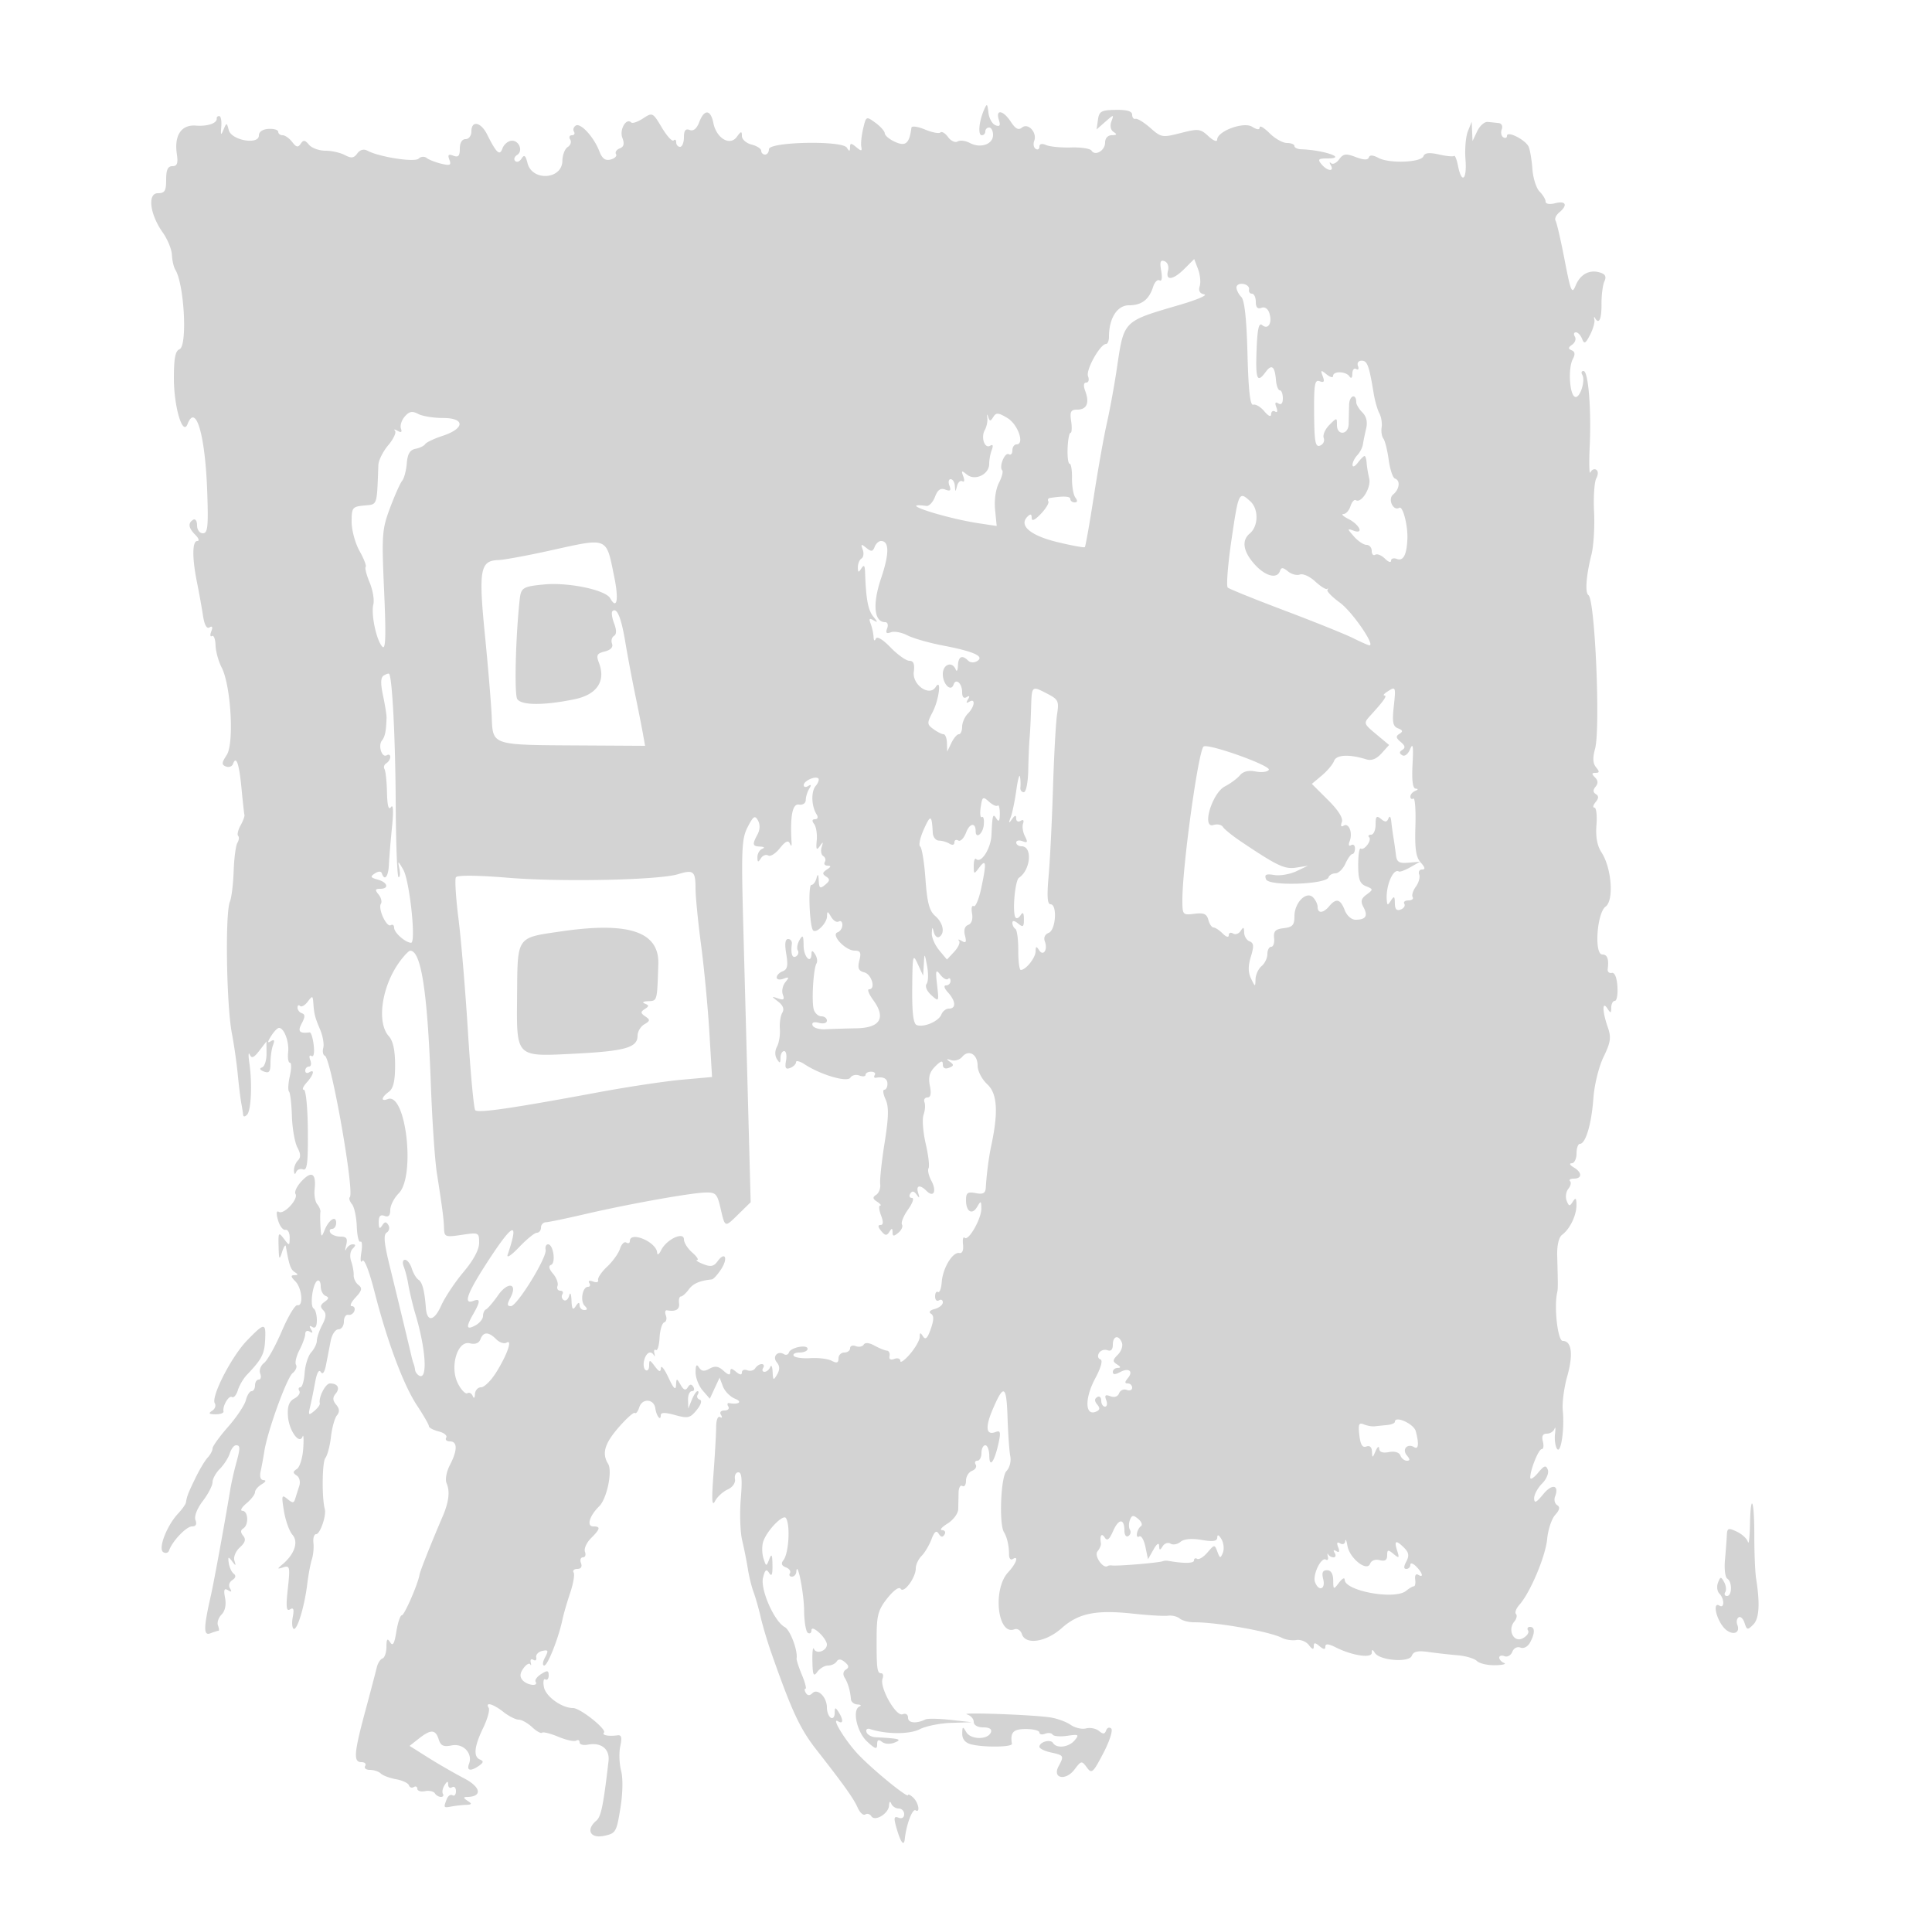 <svg xmlns="http://www.w3.org/2000/svg" width="500" height="494"><path d="M254.632 28.5c-1.288 2.969-1.584 6.5-.544 6.5.502 0 .912-.45.912-1s.45-1 1-1 1 .87 1 1.933c0 2.411-3.25 3.539-5.983 2.076-1.132-.606-2.567-.787-3.189-.402-.622.384-1.733-.125-2.469-1.131-.736-1.007-1.625-1.543-1.976-1.193-.35.351-2.155.004-4.01-.772-1.862-.777-3.429-.984-3.498-.46-.547 4.152-1.497 4.936-4.368 3.605-1.37-.636-2.509-1.606-2.531-2.156-.021-.55-1.115-1.782-2.43-2.739-2.371-1.723-2.399-1.71-3.158 1.5-.421 1.782-.64 3.89-.488 4.685.232 1.21.018 1.231-1.311.128-1.321-1.096-1.592-1.087-1.604.054-.013 1.099-.179 1.114-.836.079-1.21-1.908-20.149-1.519-20.149.413 0 .759-.45 1.38-1 1.38s-1-.441-1-.981c0-.539-1.125-1.263-2.5-1.608-1.375-.345-2.5-1.34-2.5-2.211 0-1.329-.212-1.292-1.323.228-1.785 2.44-5.269.363-6.064-3.614-.705-3.523-2.356-3.619-3.652-.212-.648 1.704-1.501 2.405-2.475 2.031-1.067-.41-1.486.125-1.486 1.898 0 1.358-.45 2.469-1 2.469s-1-.525-1-1.167c0-.641-.301-.865-.67-.497-.368.369-1.741-1.127-3.05-3.323-2.342-3.927-2.422-3.966-4.862-2.367-1.364.894-2.739 1.366-3.056 1.05-1.289-1.289-3.106 1.847-2.299 3.969.594 1.563.404 2.325-.683 2.743-.829.318-1.258.98-.955 1.471.304.492-.316 1.121-1.377 1.398-1.406.368-2.203-.21-2.941-2.136-1.41-3.677-4.843-7.422-6.095-6.648-.575.355-.786 1.064-.469 1.576.316.512.072.931-.543.931s-.809.5-.431 1.112c.378.611.086 1.483-.648 1.937-.735.454-1.355 2.069-1.379 3.589-.074 4.853-7.828 5.343-9.026.57-.503-2.004-.856-2.277-1.53-1.185-.483.781-1.226 1.07-1.653.644-.426-.427-.21-1.125.48-1.551 1.696-1.048.454-3.978-1.561-3.682-.886.129-1.888 1.029-2.228 1.998-.697 1.987-1.529 1.218-3.984-3.682-1.604-3.201-4.04-3.653-4.04-.75 0 1.111-.667 2-1.5 2-.928 0-1.5.941-1.5 2.469 0 1.897-.387 2.32-1.674 1.826-1.271-.488-1.518-.237-1.026 1.044.541 1.409.2 1.579-2.077 1.035-1.497-.357-3.206-1.027-3.797-1.488-.595-.465-1.521-.391-2.076.164-1.018 1.018-10.263-.422-13.308-2.072-.91-.493-1.88-.214-2.579.742-.89 1.217-1.555 1.301-3.226.407-1.158-.62-3.43-1.127-5.049-1.127-1.619 0-3.521-.696-4.227-1.547-1.028-1.239-1.455-1.289-2.142-.25-.675 1.022-1.142.926-2.198-.453-.738-.962-1.854-1.75-2.481-1.75-.627 0-1.14-.402-1.14-.894s-1.125-.83-2.499-.75c-1.528.088-2.5.746-2.5 1.693-.001 2.527-7.102 1.279-7.795-1.37-.527-2.016-.564-2.019-1.358-.125-.671 1.602-.774 1.468-.582-.758.129-1.487-.103-2.725-.516-2.75-.413-.025-.712.241-.665.592.167 1.243-2.34 2.109-5.404 1.868-3.747-.294-5.627 2.503-4.919 7.323.358 2.443.095 3.171-1.149 3.171-1.177 0-1.613.946-1.613 3.5 0 2.905-.362 3.5-2.131 3.5-2.77 0-2.097 5.467 1.253 10.172 1.235 1.734 2.3 4.331 2.368 5.772.067 1.441.46 3.166.873 3.834 2.339 3.785 3.184 19.798 1.087 20.603-1.073.412-1.45 2.353-1.45 7.473 0 7.43 2.28 15.11 3.532 11.896 2.154-5.528 4.586 2.821 5.097 17.5.315 9.06.138 10.75-1.127 10.75-.85 0-1.502-.894-1.502-2.059 0-1.132-.45-1.781-1-1.441-1.421.878-1.241 2.116.571 3.929.865.864 1.09 1.571.5 1.571-1.335 0-1.373 4.354-.094 10.674.537 2.654 1.235 6.526 1.55 8.604.37 2.435.972 3.532 1.693 3.086.737-.455.894-.105.461 1.024-.362.944-.281 1.483.179 1.198.461-.284.874.779.92 2.364.045 1.585.758 4.189 1.584 5.787 2.406 4.653 3.272 19.643 1.309 22.64-1.338 2.041-1.37 2.525-.2 2.974.769.295 1.59-.001 1.825-.657.821-2.289 1.593-.096 2.195 6.231.333 3.505.679 6.643.769 6.974.09.33-.367 1.554-1.014 2.72-.648 1.165-.923 2.372-.613 2.683.311.311.223 1.118-.195 1.794-.417.676-.853 3.969-.967 7.317-.114 3.348-.552 6.904-.973 7.903-1.266 3.006-.9 26.816.526 34.184.532 2.75 1.209 7.475 1.504 10.5.296 3.025.71 6.4.921 7.5.21 1.1.42 2.428.466 2.95.052.6.431.6 1.027 0 1.06-1.067 1.364-8.144.578-13.45-.285-1.925-.235-2.87.113-2.101.484 1.074 1.06.842 2.476-1l1.845-2.399.022 3.167c.012 1.741-.518 3.346-1.177 3.566-.751.25-.563.644.5 1.052 1.357.521 1.699.071 1.699-2.235 0-1.587.301-3.672.67-4.632.475-1.238.308-1.522-.574-.977-.933.576-.915.242.071-1.336.723-1.158 1.64-2.105 2.038-2.105 1.323 0 2.665 3.579 2.365 6.309-.162 1.48.046 2.691.462 2.691.417 0 .407 1.552-.021 3.45-.428 1.897-.524 3.704-.214 4.014.311.31.648 3.175.75 6.366.102 3.192.738 6.834 1.412 8.094.887 1.657.924 2.593.134 3.383-.601.601-1.057 1.79-1.014 2.643.048.943.269 1.083.565.356.267-.656 1.076-.967 1.799-.689 1.037.398 1.296-1.719 1.228-10.057-.048-5.922-.502-10.56-1.034-10.56-.521 0-.202-.823.708-1.829 1.826-2.017 2.224-3.641.655-2.671-.55.34-1 .141-1-.441s.436-1.059.969-1.059c.532 0 .681-.749.33-1.664-.366-.952-.228-1.41.322-1.07.569.351.799-.791.565-2.801-.218-1.867-.687-3.357-1.041-3.311-2.683.346-3.177-.225-2.037-2.356.878-1.641.887-2.3.035-2.584-.628-.209-1.143-.868-1.143-1.464s.293-.79.651-.432c.358.358 1.244-.13 1.968-1.084 1.231-1.62 1.327-1.602 1.465.266.219 2.982.408 3.723 1.78 6.97.69 1.634 1.05 3.75.801 4.702-.249.953-.066 1.866.406 2.03 1.601.555 7.734 35.326 6.457 36.604-.281.28-.026 1.094.566 1.807.591.713 1.15 3.296 1.241 5.74.091 2.445.515 4.231.943 3.97.427-.262.532 1.022.232 2.851-.3 1.829-.186 2.783.255 2.119.484-.73 1.733 2.429 3.162 8 3.343 13.034 7.495 24.119 11.033 29.46 1.672 2.525 3.04 4.914 3.04 5.31 0 .396 1.143 1.007 2.541 1.358 1.397.351 2.271 1.074 1.941 1.608-.33.534.102.971.959.971 1.99 0 1.985 2.275-.013 6.14-.89 1.72-1.257 3.761-.847 4.7.921 2.105.588 4.85-1.051 8.66-2.901 6.742-5.78 13.991-5.945 14.964-.425 2.504-3.926 10.536-4.593 10.536-.405 0-1.041 1.904-1.413 4.23-.505 3.161-.913 3.856-1.612 2.75-.719-1.136-.94-.86-.952 1.187-.008 1.466-.469 2.818-1.025 3.003-.555.185-1.222 1.235-1.48 2.333-.259 1.098-1.605 6.209-2.99 11.358C91.588 453.753 91.423 456 93.559 456c.857 0 1.281.45.941 1-.34.55.219 1 1.241 1s2.287.423 2.809.94c.523.517 2.297 1.182 3.943 1.478 1.646.296 3.146 1 3.335 1.566.189.566.754.774 1.257.463.503-.311.915-.114.915.437 0 .55.891.83 1.979.62 1.088-.21 2.24.041 2.559.557.319.517 1.03.939 1.58.939s.778-.359.507-.798c-.271-.439-.08-1.451.426-2.25.686-1.085.922-1.121.934-.143.008.72.465 1.031 1.015.691.55-.34 1 .11 1 1s-.403 1.369-.895 1.065c-.493-.305-1.168.156-1.5 1.023-.849 2.212-.812 2.275 1.145 1.9.963-.184 2.65-.376 3.75-.427 1.664-.076 1.748-.254.5-1.061-1.065-.688-1.125-.974-.208-.985 4.11-.048 3.752-2.514-.701-4.838-2.525-1.317-6.729-3.744-9.342-5.391l-4.752-2.996 2.409-1.895c3.103-2.44 4.302-2.391 5.127.21.527 1.661 1.238 1.991 3.368 1.565 3.017-.604 5.518 2.074 4.476 4.79-.683 1.78.463 1.976 2.623.449 1.129-.799 1.191-1.187.25-1.568-1.798-.73-1.545-3.356.789-8.186 1.121-2.321 1.77-4.655 1.441-5.187-1.02-1.65 1.125-1.067 3.793 1.032 1.398 1.1 3.174 2 3.946 2 .772 0 2.341.873 3.486 1.94s2.306 1.715 2.58 1.441c.275-.274 2.17.2 4.213 1.054 2.043.853 4.117 1.303 4.608.999.492-.303.894-.101.894.45 0 .55.957.817 2.127.591 3.459-.666 5.718 1.129 5.357 4.258-1.307 11.324-1.93 14.393-3.123 15.383-2.789 2.314-1.657 4.692 1.889 3.967 3.114-.636 3.294-.935 4.3-7.123.632-3.886.706-7.781.185-9.775-.476-1.824-.569-4.666-.206-6.316.485-2.209.304-2.951-.685-2.816-2.363.323-4.198-.033-3.543-.688.822-.821-6.136-6.365-7.988-6.365-2.929 0-7.077-2.987-7.545-5.431-.263-1.38-.094-2.271.376-1.98.471.291.856-.176.856-1.038 0-1.3-.331-1.361-1.935-.359-1.065.664-1.713 1.568-1.441 2.008.812 1.315-2.293.904-3.419-.453-.731-.88-.649-1.788.277-3.053.724-.99 1.513-1.439 1.753-.997.241.442.291.217.113-.499-.179-.716.131-1.02.688-.676.558.345.89.057.739-.638-.151-.696.55-1.445 1.558-1.664 1.575-.343 1.676-.105.715 1.691-.615 1.149-.706 2.089-.202 2.089.904 0 3.719-7.126 4.741-12 .288-1.375 1.18-4.446 1.982-6.824s1.2-4.741.885-5.25c-.315-.509.115-.926.956-.926.947 0 1.308-.57.952-1.5-.317-.825-.092-1.5.5-1.5.591 0 .83-.64.529-1.423-.3-.782.389-2.357 1.532-3.5 2.461-2.461 2.583-3.077.608-3.077-1.795 0-.986-2.744 1.533-5.199 1.986-1.936 3.492-9.092 2.315-10.997-1.653-2.674-.932-5.198 2.674-9.365 2.055-2.374 3.967-4.085 4.25-3.803.283.283.797-.377 1.143-1.467.76-2.393 3.784-2.207 4.146.256.296 2.016 1.408 3.455 1.408 1.822 0-.77 1.078-.788 3.707-.062 3.327.918 3.899.785 5.588-1.301 1.16-1.433 1.462-2.465.788-2.69-.603-.201-.841-.776-.53-1.279.311-.503.299-.915-.026-.915s-.998 1.013-1.496 2.25l-.904 2.25-.064-2.25c-.034-1.238.414-2.25.996-2.25.582 0 .751-.498.375-1.107-.488-.789-.902-.754-1.442.12-.554.896-1.051.723-1.845-.643-1.044-1.798-1.09-1.793-1.191.13-.072 1.387-.672.774-1.956-2-1.018-2.2-1.899-3.325-1.958-2.5-.082 1.163-.435 1.064-1.574-.441-1.325-1.753-1.468-1.771-1.468-.191 0 .962-.408 1.498-.906 1.19-.498-.308-.671-1.46-.383-2.559.527-2.019 1.77-2.629 2.542-1.249.23.412.273.164.095-.552-.179-.716.007-1.099.413-.851.407.248.827-1.183.934-3.18.107-1.997.645-3.78 1.194-3.963.549-.183.744-.998.432-1.81-.311-.811-.174-1.404.306-1.316 2.247.41 3.329-.226 3.111-1.828-.131-.962.08-1.75.469-1.75.389 0 1.301-.813 2.027-1.806 1.134-1.55 2.81-2.282 5.993-2.617.4-.043 1.473-1.216 2.385-2.608 1.874-2.859 1.057-4.766-.896-2.095-1.003 1.371-1.777 1.524-3.74.741-1.362-.544-2.07-1.017-1.573-1.052.497-.034-.066-.903-1.25-1.93s-2.153-2.56-2.153-3.406c0-2.134-4.539.003-5.889 2.773-.537 1.1-1.006 1.405-1.043.679-.143-2.785-7.068-5.714-7.068-2.99 0 .511-.418.671-.928.355-.51-.315-1.238.404-1.617 1.598-.379 1.193-1.874 3.279-3.322 4.635-1.448 1.355-2.502 2.915-2.342 3.466.16.551-.426.727-1.302.391-.922-.354-1.336-.195-.982.377.336.544.187.989-.331.989-1.441 0-2.086 3.69-.86 4.916.779.779.746 1.084-.116 1.084-.66 0-1.207-.562-1.215-1.25-.011-.833-.339-.75-.985.25-.751 1.162-.999.825-1.101-1.5-.075-1.729-.326-2.253-.591-1.238-.253.969-.883 1.501-1.4 1.181-.517-.32-.682-1-.365-1.512.316-.512.061-.931-.567-.931-.629 0-.939-.563-.69-1.25s-.276-2.103-1.166-3.146c-1.05-1.229-1.231-2.033-.515-2.285 1.296-.456.597-5.319-.765-5.319-.51 0-.795.64-.634 1.422.401 1.942-7.39 14.573-8.991 14.576-.997.001-1.033-.47-.158-2.105 2.034-3.8-.567-4.394-3.148-.72-1.285 1.83-2.691 3.477-3.123 3.66-.432.184-.786.955-.786 1.715 0 .76-.9 1.863-2 2.452-2.341 1.253-2.475.454-.5-3 1.85-3.235 1.85-4.071 0-3.362-2.674 1.026-1.623-1.94 3.475-9.812 6.832-10.548 8.469-11.205 5.41-2.169-.356 1.05.91.23 2.944-1.907 1.963-2.062 4.042-3.75 4.62-3.75.578 0 1.051-.6 1.051-1.333 0-.734.563-1.351 1.25-1.372.688-.021 5.3-.979 10.25-2.13 11.11-2.582 26.984-5.432 30.999-5.566 2.702-.089 3.091.296 3.934 3.901 1.237 5.292 1.064 5.229 4.677 1.697l3.158-3.088-.648-24.304c-.356-13.368-.922-34.457-1.258-46.865-.546-20.221-.429-22.909 1.129-25.922 1.473-2.85 1.879-3.109 2.666-1.703.586 1.048.544 2.375-.115 3.606-1.418 2.65-1.324 3.066.708 3.158 1.045.047 1.247.282.5.583-.687.278-1.243 1.255-1.235 2.171.013 1.337.189 1.394.889.289.48-.758 1.337-1.091 1.904-.741.568.351 1.927-.5 3.022-1.892 1.372-1.745 2.164-2.135 2.551-1.259.387.878.533.807.471-.23-.406-6.816.226-10.075 1.898-9.794 1.012.17 1.761-.339 1.776-1.206.015-.825.422-2.132.905-2.905.602-.962.515-1.179-.276-.69-.635.392-1.155.285-1.155-.239 0-1.091 3.034-2.465 3.786-1.714.274.275-.036 1.144-.69 1.932-1.237 1.49-1.116 5.205.238 7.366.462.737.299 1.25-.397 1.25-.784 0-.863.421-.235 1.25.522.688.82 2.596.664 4.242-.221 2.33-.05 2.662.77 1.5.886-1.256.965-1.22.502.226-.303.945-.113 1.988.422 2.319.535.331.714 1.02.397 1.532-.316.512.014.938.734.946.953.011.901.283-.191 1-1.201.789-1.241 1.152-.203 1.823s.988 1.096-.25 2.123c-1.32 1.095-1.564.935-1.663-1.089-.083-1.694-.247-1.872-.573-.622-.252.963-.852 1.75-1.334 1.75-.896 0-.473 10.837.459 11.77.852.852 3.562-1.894 3.594-3.642.027-1.416.165-1.397 1.062.143.567.974 1.453 1.51 1.969 1.191.517-.319.939.084.939.896 0 .811-.562 1.672-1.25 1.913-1.799.629 2.037 4.729 4.424 4.729 1.501 0 1.739.499 1.221 2.561-.502 2-.222 2.671 1.273 3.062 1.935.507 3.032 4.377 1.24 4.377-.532 0-.061 1.238 1.047 2.75 3.403 4.646 1.885 7.229-4.322 7.351-2.823.055-6.445.168-8.048.25-1.603.082-3.091-.378-3.307-1.022-.25-.746.356-.976 1.665-.634 1.169.306 2.057.056 2.057-.578 0-.615-.645-1.117-1.433-1.117s-1.672-.788-1.965-1.75c-.62-2.035-.111-10.617.708-11.942.307-.497.145-1.557-.361-2.356-.63-.996-.923-1.06-.934-.202-.035 2.9-2.018.962-2.045-2-.026-2.701-.204-2.953-1.055-1.492-.563.967-.767 2.173-.453 2.681.314.507.113 1.205-.446 1.551-.986.61-1.422-.685-1.091-3.24.09-.688-.347-1.25-.969-1.25-.76 0-.917 1.271-.478 3.868.507 3.005.304 4.002-.912 4.468-.861.331-1.566 1.051-1.566 1.601s.787.705 1.75.344c1.481-.555 1.555-.416.483.905-.697.858-.985 2.298-.639 3.199.485 1.264.205 1.491-1.233.992-1.77-.614-1.768-.573.042.837 1.255.978 1.614 1.95 1.054 2.856-.467.755-.752 2.637-.635 4.183.118 1.546-.212 3.608-.734 4.582-.578 1.08-.591 2.338-.034 3.219.757 1.195.918 1.142.931-.304.008-.962.435-1.75.949-1.75.513 0 .732 1.113.485 2.474-.345 1.9-.097 2.34 1.066 1.893.833-.319 1.515-.993 1.515-1.497 0-.504 1.02-.248 2.266.569 4.168 2.73 11.017 4.722 11.812 3.434.396-.64 1.441-.888 2.321-.55.881.338 1.601.253 1.601-.188s.655-.802 1.456-.802c.801 0 1.217.386.926.858-.292.472-.16.794.294.715 1.976-.343 2.991.198 2.991 1.594 0 .825-.366 1.5-.812 1.5-.447 0-.299 1.125.327 2.501.87 1.908.81 4.572-.252 11.25-.766 4.812-1.279 9.617-1.141 10.678.138 1.06-.321 2.298-1.019 2.75-.999.646-.95 1.031.23 1.806.825.541 1.174.991.775 1-.399.008-.298 1.14.225 2.515.656 1.726.61 2.5-.147 2.5-.717 0-.652.537.186 1.547 1.026 1.236 1.45 1.287 2.107.25.662-1.042.826-1.027.839.075.012 1.102.308 1.129 1.504.137.819-.68 1.24-1.638.937-2.129-.304-.492.407-2.241 1.579-3.887s1.624-2.993 1.004-2.993c-.62 0-.819-.498-.443-1.107.478-.774.976-.698 1.653.25.739 1.034.836.94.407-.393-.648-2.012.429-2.295 2.157-.567 1.841 1.841 2.699.086 1.267-2.589-.707-1.322-1.043-2.796-.747-3.275.296-.479-.034-3.335-.734-6.345-.699-3.011-.951-6.374-.559-7.474.392-1.1.502-2.562.245-3.25-.258-.687.085-1.25.763-1.25.837 0 1.039-.967.628-3.021-.448-2.238-.092-3.533 1.375-5 1.509-1.509 1.979-1.63 1.979-.51 0 .929.582 1.245 1.584.86 1.288-.494 1.334-.786.25-1.562-1.014-.727-.932-.828.343-.421.922.294 2.193-.086 2.823-.846 1.664-2.005 4-.696 4 2.242 0 1.415 1.105 3.553 2.509 4.854 2.591 2.401 2.894 7.134 1.018 15.904-.635 2.968-1.192 7.252-1.413 10.867-.088 1.433-.694 1.755-2.614 1.388-2.081-.398-2.5-.092-2.5 1.825 0 3.006 1.601 3.937 2.908 1.691.931-1.599 1.034-1.555 1.062.455.036 2.642-3.345 8.565-4.328 7.582-.377-.376-.563.413-.414 1.754.168 1.504-.199 2.345-.959 2.194-1.723-.341-4.286 3.896-4.549 7.517-.121 1.668-.558 2.824-.97 2.571-.412-.254-.75.266-.75 1.156 0 .89.45 1.34 1 1 .55-.34 1-.099 1 .535s-.938 1.398-2.085 1.697c-1.251.328-1.646.816-.988 1.223.793.49.78 1.588-.046 3.958-.834 2.392-1.375 2.915-1.997 1.933-.691-1.089-.857-1.06-.87.154-.009.825-1.141 2.807-2.515 4.406-1.375 1.598-2.499 2.399-2.499 1.781 0-.618-.693-.858-1.541-.533-.965.371-1.432.096-1.25-.736.16-.73-.159-1.363-.709-1.408-.55-.044-1.985-.629-3.189-1.298-1.346-.749-2.418-.848-2.782-.258-.326.527-1.254.705-2.061.395-.807-.309-1.468-.065-1.468.544s-.675 1.107-1.5 1.107-1.5.691-1.5 1.535c0 1.148-.441 1.302-1.75.61-.963-.509-3.453-.818-5.535-.687-2.082.131-4.021-.144-4.309-.61-.288-.466.403-.848 1.535-.848s2.059-.424 2.059-.943c0-1.234-4.392-.381-4.832.939-.186.559-.75.762-1.253.451-1.653-1.021-3.118.603-1.885 2.09.799.962.822 1.884.079 3.161-.937 1.612-1.06 1.538-1.158-.698-.06-1.375-.336-1.937-.613-1.25-.278.687-.944 1.25-1.48 1.25-.537 0-.698-.45-.358-1 .34-.55.168-1-.382-1s-1.297.481-1.66 1.068c-.363.588-1.29.827-2.059.532-.77-.296-1.399-.046-1.399.554 0 .72-.511.667-1.5-.154-1.2-.996-1.5-.99-1.5.033 0 .919-.49.833-1.751-.307-1.321-1.196-2.208-1.328-3.619-.539-1.391.778-2.089.696-2.734-.321-.617-.974-.87-.62-.881 1.231-.008 1.428.817 3.556 1.834 4.729l1.849 2.132 1.266-2.729 1.265-2.729.862 2.274c.474 1.25 1.885 2.684 3.135 3.186 2.03.815.991 1.575-1.55 1.134-.454-.079-.54.318-.191.881.348.564-.095 1.025-.985 1.025-.968 0-1.332.464-.905 1.155.396.64.279.885-.263.55-.558-.345-.985.77-.994 2.595-.009 1.76-.321 7.25-.694 12.2-.504 6.679-.401 8.474.397 6.962.591-1.121 2.062-2.475 3.267-3.009 1.28-.567 2.07-1.695 1.898-2.712-.161-.958.241-1.741.895-1.741.859 0 1.03 1.902.615 6.848-.316 3.766-.157 8.603.354 10.75.51 2.146 1.174 5.477 1.474 7.402.301 1.925.966 4.625 1.478 6s1.343 4.3 1.848 6.5c.505 2.2 1.707 6.25 2.671 9 5.364 15.298 7.464 19.822 11.731 25.275 7.196 9.197 9.647 12.638 10.705 15.035.56 1.271 1.439 2.051 1.952 1.734.513-.317 1.216-.118 1.563.442.922 1.493 4.49-.663 4.587-2.771.048-1.043.277-1.225.583-.465.278.688 1.142 1.25 1.921 1.25.779 0 1.417.661 1.417 1.469 0 .875-.589 1.242-1.456.909-1.199-.46-1.293.012-.531 2.668 1.075 3.748 1.923 4.886 2.139 2.871.407-3.785 1.973-7.958 2.795-7.45 1.283.793.76-2.017-.614-3.3-.733-.685-1.333-.973-1.333-.639 0 .9-8.995-6.435-12.84-10.47-3.402-3.571-7.211-9.825-5.243-8.609 1.338.826 1.381-.441.083-2.449-.822-1.272-.972-1.225-.985.309-.008.995-.465 1.531-1.015 1.191-.55-.34-1-1.524-1-2.63 0-2.699-2.396-5.074-3.751-3.719-.698.698-1.237.677-1.695-.064-.37-.598-.414-1.087-.1-1.087.315 0-.098-1.606-.918-3.568-.82-1.962-1.441-3.875-1.38-4.25.341-2.09-1.655-7.379-3.07-8.136-2.726-1.459-6.372-9.77-5.613-12.795.522-2.081.86-2.337 1.58-1.199.653 1.031.901.44.861-2.052-.043-2.751-.222-3.072-.836-1.5-.757 1.936-.805 1.928-1.497-.25-.394-1.238-.426-3.165-.071-4.282.901-2.837 5.186-7.269 5.904-6.107 1.157 1.871.714 9.131-.663 10.877-.677.859-.485 1.427.631 1.855.883.339 1.358 1.019 1.053 1.512-.304.492-.076.895.506.895s1.098-.562 1.145-1.25c.226-3.282 1.974 5.392 2.013 9.985.024 2.879.462 5.494.972 5.809.511.316.929.028.929-.64 0-.753.759-.527 2 .596 1.1.995 2 2.367 2 3.048 0 1.69-2.753 2.629-3.358 1.146-.268-.657-.446.777-.395 3.185.076 3.645.291 4.106 1.282 2.75.655-.896 1.903-1.629 2.772-1.629.87 0 1.873-.472 2.229-1.049.441-.712 1.115-.661 2.106.162 1.075.892 1.15 1.401.283 1.937-.714.442-.842 1.26-.325 2.088.863 1.384 1.436 3.354 1.631 5.612.06.688.821 1.286 1.692 1.329.87.043 1.108.277.527.519-1.961.816-.708 6.602 1.966 9.081 2.119 1.965 2.59 2.099 2.59.739 0-1.196.351-1.383 1.25-.664.712.569 2.111.652 3.25.193 2.101-.847 1.338-1.062-4.924-1.39-1.058-.055-2.108-.653-2.333-1.329-.226-.677.189-1.031.923-.789 4.182 1.381 10.243 1.401 12.868.043 1.577-.815 5.252-1.555 8.166-1.645l5.3-.163-5.5-.608c-3.025-.334-5.95-.386-6.5-.116-2.338 1.15-4.5.946-4.5-.425 0-.861-.591-1.235-1.437-.911-1.703.654-6.005-7.02-5.164-9.211.296-.772.13-1.403-.368-1.403-1.052 0-1.199-1.243-1.158-9.743.026-5.291.452-6.772 2.796-9.708 1.622-2.033 3.035-3.027 3.42-2.405.811 1.312 3.911-2.884 3.911-5.295 0-.938.673-2.379 1.496-3.202s1.974-2.753 2.558-4.288c.772-2.032 1.283-2.431 1.878-1.468.573.926 1.023.991 1.502.216.376-.609.095-1.119-.625-1.134-.72-.014-.085-.786 1.412-1.714 1.497-.928 2.742-2.603 2.767-3.723.026-1.12.066-3.058.09-4.308.024-1.249.466-2.01.983-1.691.516.32.939-.297.939-1.371s.704-2.222 1.563-2.552c.86-.33 1.284-1.053.941-1.607-.342-.554-.145-1.007.437-1.007s1.059-.9 1.059-2 .45-2 1-2 1.014 1.238 1.03 2.75c.038 3.363 1.381 1.431 2.434-3.499.562-2.629.413-3.141-.784-2.682-2.497.959-2.776-1.179-.766-5.868 2.865-6.684 3.563-6.294 3.837 2.144.137 4.21.457 8.716.712 10.013.256 1.302-.186 3.008-.987 3.809-1.47 1.469-1.97 13.688-.648 15.833.808 1.312 1.319 3.572 1.305 5.772-.007.974.411 1.51.928 1.191 1.712-1.058.973 1.123-1.153 3.406-4.079 4.377-2.758 16.439 1.615 14.76.761-.291 1.621.251 1.927 1.214.925 2.913 6.222 2.126 10.338-1.536 4.337-3.859 8.845-4.766 18.512-3.724 3.96.427 8.014.663 9.01.524.995-.139 2.345.19 3 .732.654.541 2.315.978 3.69.97 5.935-.033 19.579 2.387 22.777 4.04.948.49 2.623.74 3.723.555 1.1-.186 2.563.409 3.25 1.321.858 1.137 1.25 1.245 1.25.344 0-1.055.296-1.068 1.5-.069 1.073.89 1.5.918 1.5.097 0-.807.816-.738 2.75.235 4.169 2.096 9.247 2.859 9.265 1.393.012-.959.186-.957.799.009 1.258 1.979 8.854 2.574 9.554.749.432-1.125 1.553-1.378 4.357-.982 2.076.293 5.478.675 7.56.85 2.081.175 4.309.843 4.95 1.484s2.762 1.129 4.715 1.086c1.952-.043 2.988-.306 2.3-.583-.687-.278-1.25-.903-1.25-1.39 0-.487.617-.648 1.371-.359.754.289 1.658-.222 2.008-1.135.366-.952 1.268-1.42 2.114-1.095.854.328 1.904-.233 2.492-1.33 1.309-2.447 1.292-4.029-.044-4.029-.582 0-.795.427-.472.95.323.522-.295 1.422-1.374 1.999-2.332 1.248-4.029-2.119-2.186-4.339.59-.712.78-1.587.422-1.946-.359-.358.049-1.442.906-2.408 2.801-3.155 6.749-12.523 7.167-17.006.226-2.413 1.156-5.212 2.068-6.219 1.167-1.29 1.323-2.04.525-2.533-.623-.385-.876-1.37-.562-2.189 1.165-3.036-.743-3.457-3.025-.667-1.823 2.229-2.346 2.473-2.374 1.108-.02-.963.899-2.685 2.041-3.827 1.16-1.16 1.819-2.751 1.493-3.602-.479-1.247-.942-1.096-2.544.828-1.078 1.293-1.974 1.856-1.993 1.25-.058-1.939 2.134-7.399 2.971-7.399.445 0 .573-.9.286-2-.356-1.362-.031-2 1.02-2 .849 0 1.743-.562 1.988-1.25.244-.687.306-.104.138 1.297-.167 1.401.052 3.125.489 3.831.998 1.616 2.011-4.983 1.516-9.878-.195-1.925.323-5.892 1.149-8.815 1.608-5.683 1.167-9.185-1.157-9.185-1.287 0-2.294-8.687-1.448-12.5.227-1.023.228-1.72.017-9.47-.076-2.789.404-4.857 1.275-5.5 2.019-1.489 3.725-5.04 3.708-7.714-.012-1.819-.215-2-.947-.844-.796 1.259-1.027 1.221-1.596-.263-.366-.954-.169-2.333.437-3.064.607-.731.808-1.625.446-1.987-.362-.362.092-.658 1.008-.658 2.18 0 2.134-1.629-.083-2.92-.971-.566-1.194-1.033-.5-1.05.688-.016 1.25-1.155 1.25-2.53 0-1.375.395-2.5.879-2.5 1.476 0 3.009-5.17 3.478-11.73.252-3.528 1.397-8.195 2.638-10.76 1.842-3.804 2.018-5.034 1.099-7.67-1.438-4.126-1.494-7.007-.094-4.84.828 1.282.972 1.246.985-.25.008-.962.428-1.75.933-1.75.505 0 .805-1.687.665-3.75-.156-2.318-.716-3.649-1.465-3.484-.667.146-1.138-.304-1.047-1 .337-2.573-.105-3.766-1.397-3.766-2.146 0-1.408-10.743.852-12.395 2.2-1.609 1.556-10.025-1.076-14.041-1.109-1.692-1.536-4.015-1.295-7.045.198-2.485-.036-4.519-.52-4.519-.484 0-.353-.635.291-1.411.84-1.013.861-1.602.074-2.089-.754-.466-.777-1.064-.072-1.913.707-.853.66-1.599-.152-2.411-.901-.901-.867-1.176.146-1.176 1.035 0 1.064-.312.135-1.432-.831-1.001-.911-2.439-.265-4.777 1.428-5.173-.005-38.643-1.704-39.773-.932-.621-.605-5.038.779-10.518.556-2.2.859-7.15.673-11-.186-3.85.068-7.76.564-8.689.539-1.011.533-1.917-.016-2.257-.504-.311-1.171-.001-1.482.69-.311.691-.399-2.315-.197-6.681.449-9.696-.361-19.563-1.607-19.563-.506 0-.655.429-.33.954.92 1.49-.578 6.177-1.841 5.758-1.438-.478-1.866-7.404-.603-9.764.667-1.246.58-1.939-.286-2.291-.954-.388-.922-.728.136-1.469.758-.53 1.069-1.465.691-2.076-.378-.612-.259-1.112.265-1.112s1.245.762 1.602 1.694c.545 1.42.879 1.253 2.064-1.031.777-1.499 1.282-3.273 1.121-3.944-.161-.67-.104-.881.126-.469 1.038 1.856 1.75.403 1.716-3.501-.02-2.337.317-5.006.749-5.932.56-1.199.252-1.852-1.072-2.273-2.748-.872-5.154.391-6.367 3.342-.967 2.352-1.253 1.689-2.858-6.625-.981-5.082-2.033-9.644-2.338-10.137-.305-.494.115-1.453.934-2.133 2.281-1.893 1.773-3.1-1.011-2.402-1.463.368-2.5.198-2.5-.409 0-.571-.699-1.736-1.553-2.59-.854-.854-1.694-3.474-1.866-5.822-.172-2.347-.606-4.943-.964-5.768-.783-1.8-5.617-4.25-5.617-2.847 0 .531-.43.699-.956.374-.526-.325-.703-1.252-.393-2.059.314-.82-.036-1.535-.794-1.62-.746-.084-2.032-.215-2.857-.291-.825-.077-2.042 1.004-2.705 2.402L381.09 36.5l-.108-2.5-.109-2.5-.994 2.492c-.546 1.37-.823 4.632-.614 7.25.42 5.262-.966 6.505-1.922 1.723-.334-1.669-.795-2.846-1.025-2.616-.23.23-2 .061-3.934-.375-2.502-.564-3.654-.433-3.996.456-.623 1.625-8.84 1.934-11.638.436-1.447-.774-2.268-.812-2.501-.114-.234.703-1.322.669-3.378-.107-2.57-.97-3.226-.88-4.301.59-.697.954-1.633 1.403-2.079.999-.446-.403-.488-.171-.092.516 1.013 1.76-.896 1.561-2.399-.25-1.056-1.272-.822-1.5 1.544-1.5 5.311 0-.94-2.182-6.794-2.372-.962-.031-1.75-.41-1.75-.842s-.88-.786-1.955-.786c-1.075 0-3.1-1.145-4.5-2.545S326 32.383 326 32.963c0 .683-.687.625-1.95-.164-2.215-1.383-9.05 1.153-9.05 3.359 0 .655-1.012.248-2.25-.904-2.088-1.943-2.606-2.003-7.184-.83-4.745 1.215-5.046 1.165-7.874-1.33-1.616-1.427-3.334-2.482-3.816-2.344-.482.137-.876-.345-.876-1.071 0-.9-1.358-1.299-4.25-1.25-3.748.063-4.292.366-4.602 2.568l-.352 2.498 2.272-1.998c2.186-1.922 2.245-1.925 1.568-.077-.427 1.163-.198 2.241.58 2.735.944.599.821.818-.466.83-1.045.009-1.75.778-1.75 1.908 0 2.07-2.583 3.591-3.521 2.073-.322-.52-2.698-.883-5.282-.807-2.583.077-5.485-.201-6.447-.617-1.099-.474-1.75-.322-1.75.41 0 .641-.43.9-.956.575-.526-.325-.701-1.257-.388-2.072.82-2.137-1.584-4.76-3.162-3.45-.904.75-1.69.346-2.891-1.488-1.971-3.009-4.003-3.351-3.105-.523.478 1.505.263 1.852-.874 1.415-.829-.318-1.646-1.778-1.816-3.244-.282-2.437-.382-2.494-1.176-.665m45.886 41.604c.32 1.813.15 2.809-.418 2.458-.526-.325-1.273.407-1.66 1.627-1.061 3.343-2.974 4.811-6.271 4.811-3.043 0-5.169 3.352-5.169 8.149 0 1.018-.337 1.854-.75 1.858-1.532.014-5.289 6.727-4.669 8.343.348.908.146 1.65-.449 1.65-.702 0-.79.79-.251 2.25 1.122 3.036.372 4.75-2.078 4.75-1.687 0-1.956.507-1.59 3 .242 1.65.171 3-.159 3s-.672 1.8-.758 4c-.087 2.2.148 4 .523 4 .374 0 .65 1.688.613 3.75-.038 2.063.355 4.313.872 5 .615.816.552 1.25-.182 1.25-.617 0-1.122-.389-1.122-.863 0-.735-1.77-.823-5.309-.265-.445.071-.615.466-.379.878.237.412-.637 1.866-1.941 3.229-1.565 1.637-2.371 1.993-2.371 1.05 0-1.033-.302-1.127-1.093-.336-2.3 2.3.739 4.887 7.736 6.586 3.723.904 6.922 1.489 7.11 1.301.188-.188 1.24-6.133 2.338-13.211 1.097-7.078 2.611-15.569 3.363-18.869.752-3.3 1.898-9.557 2.548-13.905 1.919-12.835 1.424-12.332 16.451-16.748 4.374-1.286 7.167-2.489 6.208-2.674-1.165-.224-1.556-.929-1.177-2.122.312-.983.119-2.965-.428-4.404l-.995-2.617-2.485 2.485c-2.979 2.979-5.006 3.238-4.303.55.294-1.124-.081-2.161-.893-2.473-1.074-.412-1.274.172-.862 2.512M320 74.388c0 .667.563 1.774 1.25 2.461.838.837 1.365 5.699 1.599 14.75.245 9.465.688 13.389 1.48 13.125.622-.208 1.913.557 2.868 1.699 1.061 1.269 1.749 1.568 1.77.768.018-.72.478-1.034 1.022-.698.587.363.721-.086.33-1.105-.447-1.164-.283-1.484.511-.993.749.463 1.17-.019 1.17-1.336 0-1.132-.352-2.059-.782-2.059-.43 0-.881-1.201-1.003-2.669-.294-3.559-1.109-4.197-2.657-2.079-2.21 3.022-2.649 1.965-2.356-5.672.212-5.52.584-7.173 1.452-6.452 1.556 1.292 2.665-.548 1.859-3.086-.372-1.172-1.189-1.72-2.064-1.384-.983.377-1.449-.122-1.449-1.551 0-1.159-.45-2.107-1-2.107s-.887-.503-.75-1.117c.137-.615-.538-1.25-1.5-1.412-.962-.162-1.75.251-1.75.917m31.446 20.331c.292.762.086 1.11-.457.774-.544-.336-.996.203-1.004 1.198-.01 1.103-.302 1.38-.75.71-.9-1.346-4.235-1.434-4.235-.112 0 .526-.759.338-1.687-.417-1.488-1.21-1.605-1.152-.989.489.525 1.398.325 1.718-.801 1.286-1.266-.486-1.488.808-1.43 8.326.058 7.42.315 8.808 1.546 8.335.812-.311 1.235-1.193.941-1.96-.294-.766.355-2.283 1.443-3.371 1.969-1.969 1.977-1.969 1.977.023 0 2.799 2.965 2.555 3.029-.25l.117-4.993c.06-2.464 1.854-3.07 1.854-.627 0 .557.714 1.727 1.586 2.599 1.047 1.047 1.376 2.469.969 4.179-.34 1.426-.716 3.267-.836 4.092-.121.825-.781 2.095-1.469 2.821-.687.727-1.236 1.852-1.218 2.5.017.649.629.392 1.36-.571.731-.963 1.52-1.75 1.754-1.75.234 0 .475.787.535 1.75.061.963.36 2.783.666 4.045.565 2.333-2.008 6.533-3.453 5.639-.413-.255-1.038.443-1.389 1.551-.352 1.108-1.172 2.022-1.822 2.03-.651.008-.094.57 1.238 1.25 2.953 1.506 4.129 4.059 1.413 3.066-1.734-.634-1.731-.552.071 1.499 1.048 1.194 2.51 2.17 3.25 2.17.74 0 1.345.702 1.345 1.559s.414 1.303.919.991c.506-.313 1.631.143 2.5 1.012.87.87 1.581 1.113 1.581.541s.671-.783 1.492-.468c1.689.648 2.581-1.067 2.74-5.267.13-3.459-1.193-8.506-2.089-7.966-1.579.953-3.06-2.226-1.601-3.437 1.674-1.389 1.926-3.641.463-4.132-.547-.183-1.271-2.358-1.609-4.833-.338-2.475-.958-4.95-1.377-5.5-.419-.55-.623-1.869-.452-2.931.17-1.063-.096-2.688-.59-3.613-.495-.924-1.15-3.205-1.456-5.068-1.192-7.269-1.659-8.555-3.107-8.555-.867 0-1.276.585-.968 1.386m-246.69 13.063c-.822.945-1.27 2.343-.996 3.107.343.955.068 1.14-.88.59-.759-.44-1.055-.44-.658-.001.397.44-.39 2.122-1.75 3.738-1.36 1.615-2.509 3.915-2.553 5.111-.403 10.792-.178 10.15-3.669 10.486-3.059.295-3.25.544-3.25 4.22 0 2.148.922 5.548 2.049 7.554 1.127 2.007 1.84 3.857 1.585 4.112-.255.255.206 2.066 1.024 4.025.818 1.958 1.251 4.509.961 5.668-.648 2.595.822 9.449 2.354 10.98.839.838.95-2.876.435-14.433-.649-14.566-.552-15.939 1.524-21.488 1.22-3.259 2.634-6.428 3.143-7.042.509-.613 1.049-2.639 1.2-4.503.199-2.456.818-3.491 2.25-3.763 1.086-.206 2.214-.752 2.506-1.213.291-.461 2.31-1.421 4.486-2.134 5.818-1.906 5.895-4.629.13-4.629-2.457 0-5.351-.473-6.431-1.051-1.527-.817-2.298-.669-3.46.666m150.757.326c.124.884-.166 2.308-.645 3.164-1.083 1.935-.038 4.951 1.407 4.058.678-.419.821-.023.395 1.088-.369.96-.67 2.593-.67 3.629 0 2.709-3.659 4.473-5.751 2.772-1.403-1.14-1.532-1.075-.948.483.376 1 .27 1.551-.237 1.238-.502-.311-1.119.229-1.372 1.198-.435 1.665-.466 1.665-.576.012-.064-.963-.552-1.75-1.085-1.75-.532 0-.679.753-.326 1.674.49 1.277.238 1.518-1.063 1.019-1.23-.472-1.974.051-2.667 1.872-.528 1.389-1.526 2.452-2.218 2.362-8.258-1.077 4.607 3.151 13.768 4.524l4.417.663-.418-4.208c-.245-2.466.164-5.336.989-6.931.774-1.497 1.159-2.97.856-3.273-.899-.899.692-4.782 1.703-4.158.51.316.928-.128.928-.985s.48-1.559 1.066-1.559c2.179 0 .399-5.165-2.351-6.822-2.345-1.413-2.921-1.458-3.649-.283-.739 1.194-.93 1.194-1.321 0-.288-.878-.374-.799-.232.213m63.192 31.585c-.945 6.432-1.378 11.995-.962 12.363.416.368 7.057 3.048 14.757 5.956 7.7 2.908 15.67 6.12 17.71 7.137 2.041 1.018 3.931 1.851 4.2 1.851 1.549 0-4.506-8.756-7.626-11.028-2.044-1.488-3.507-2.991-3.25-3.339.256-.348.213-.455-.096-.238-.309.217-1.694-.655-3.079-1.938-1.385-1.283-3.163-2.086-3.951-1.783-.788.302-2.176-.063-3.083-.812-1.289-1.064-1.742-1.089-2.071-.112-.732 2.175-3.828 1.357-6.589-1.741-2.964-3.328-3.399-6.155-1.224-7.96 2.245-1.863 2.329-6.301.156-8.299-2.951-2.714-3.066-2.481-4.892 9.943M142 142.545c-5.775 1.272-11.629 2.344-13.009 2.383-4.735.136-5.167 2.523-3.499 19.326.833 8.385 1.625 17.928 1.761 21.205.31 7.478-.197 7.31 22.472 7.441l17.225.1-.582-3.25c-.32-1.787-1.234-6.4-2.031-10.25-.796-3.85-1.937-9.925-2.535-13.5-1.05-6.285-2.181-8.954-3.313-7.822-.3.3-.1 1.716.445 3.148.666 1.752.653 2.811-.04 3.24-.567.35-.791 1.261-.497 2.025.335.874-.358 1.612-1.872 1.992-2.056.516-2.274.947-1.504 2.973 1.8 4.735-.544 8.205-6.35 9.397-7.867 1.617-13.698 1.603-14.797-.036-.795-1.184-.445-15.866.613-25.7.339-3.151.801-3.442 6.306-3.971 6.287-.604 15.909 1.399 17.121 3.564 1.74 3.109 2.268.383 1.061-5.481-2.176-10.579-1.309-10.232-16.975-6.784m84.352-1.019c-.482 1.255-.864 1.299-2.156.25-1.33-1.081-1.472-1.013-.927.442.354.945.213 1.984-.313 2.309-.526.325-.949 1.352-.941 2.282.013 1.373.183 1.427.904.288.666-1.052.908-.801.965 1 .219 6.86.757 9.769 2.116 11.442 1.2 1.476 1.216 1.674.08.989-1.079-.65-1.259-.436-.75.89.369.96.706 2.496.749 3.414.045.956.287 1.156.567.468.303-.745 1.755.107 3.837 2.25 1.843 1.898 4.03 3.45 4.861 3.45 1.081 0 1.407.816 1.147 2.869-.425 3.359 4.045 6.468 5.653 3.932 1.58-2.491.906 3.202-.761 6.426-1.515 2.929-1.503 3.212.191 4.451.994.727 2.172 1.322 2.617 1.322.445 0 .839 1.012.877 2.25l.067 2.25 1.085-2.25c.597-1.238 1.467-2.25 1.933-2.25.466 0 .847-.868.847-1.929 0-1.06.675-2.603 1.5-3.428 1.761-1.761 2.024-4.085.345-3.048-.763.473-.88.271-.345-.595s.418-1.068-.345-.595c-.726.448-1.155-.03-1.155-1.287 0-2.291-1.632-3.721-2.224-1.947-.656 1.968-2.776-.117-2.776-2.73 0-2.558 2.435-3.427 3.338-1.191.277.688.54.238.583-1 .084-2.388 1.062-2.867 2.637-1.292.547.547 1.55.593 2.335.108 1.964-1.213-.841-2.483-8.88-4.02-3.568-.682-7.702-1.868-9.187-2.636-1.485-.768-3.408-1.124-4.274-.792-1.147.441-1.407.167-.956-1.007.343-.895.116-1.611-.51-1.611-2.888 0-3.326-4.649-1.067-11.335 2.162-6.401 2.155-9.665-.019-9.665-.585 0-1.326.686-1.648 1.526M99.31 174.808c-.804.497-.856 2.001-.18 5.196.524 2.473.934 5.059.911 5.746-.115 3.491-.391 4.849-1.195 5.873-1.067 1.361-.001 4.591 1.259 3.812.492-.304.895-.103.895.447s-.457 1.283-1.016 1.628c-.559.346-.777 1.016-.484 1.49.293.474.585 3.186.649 6.025.079 3.489.416 4.728 1.04 3.819.58-.843.679 1.078.265 5.156-.363 3.575-.726 7.963-.807 9.75-.141 3.109-1.109 4.328-1.814 2.282-.215-.624-.866-.624-1.833 0-1.248.805-1.121 1.072.75 1.585 2.593.71 3.034 2.383.628 2.383-1.308 0-1.388.283-.414 1.456.664.801.939 1.892.609 2.425-.799 1.293 1.485 6.201 2.573 5.529.47-.291.854.011.854.671 0 1.266 2.892 3.833 4.379 3.887 1.361.049-.365-16.101-2.025-18.948-1.374-2.358-1.439-2.375-1.005-.27.255 1.238.168 2.249-.193 2.248-.361-.001-.698-8.664-.749-19.25-.081-16.645-.898-32.573-1.714-33.388-.138-.138-.76.064-1.383.448m167.536 8.442c-.084 2.887-.259 6.375-.388 7.75s-.285 5.088-.347 8.25c-.063 3.256-.564 5.75-1.155 5.75-.574 0-.971-.562-.881-1.25.089-.687.045-1.925-.097-2.75-.143-.825-.574.75-.958 3.5s-1.038 5.9-1.453 7c-.603 1.595-.537 1.696.323.5.795-1.105 1.083-1.155 1.095-.191.008.72.523.995 1.145.611.69-.427.937-.158.635.691-.272.764-.053 2.245.486 3.291.8 1.55.683 1.787-.635 1.281-.889-.341-1.616-.184-1.616.348 0 .533.623.969 1.383.969 2.871 0 2.364 6.125-.672 8.136-1.012.67-1.753 8.754-.937 10.221.262.471.863.246 1.336-.5.62-.979.864-.696.875 1.015.013 1.996-.223 2.175-1.485 1.128-.946-.785-1.5-.852-1.5-.181 0 .584.349 1.279.775 1.542.427.264.764 2.765.75 5.559-.014 2.794.28 5.08.654 5.08 1.307 0 3.821-3.159 3.836-4.821.012-1.324.198-1.392.875-.322 1.108 1.749 2.34-.094 1.509-2.258-.365-.952.032-1.827.997-2.198 1.861-.714 2.282-7.401.466-7.401-.806 0-.947-2.115-.485-7.25.359-3.988.869-14.225 1.133-22.75.265-8.525.743-17.158 1.063-19.185.527-3.345.302-3.828-2.446-5.25-4.166-2.154-4.108-2.203-4.281 3.685M359 179c-.825.533-1.145.976-.711.985.79.015-.168 1.381-3.636 5.183-1.81 1.985-1.78 2.08 1.5 4.821l3.347 2.796-1.961 2.169c-1.34 1.483-2.605 1.967-4 1.531-4.341-1.359-7.716-1.188-8.285.42-.31.877-1.732 2.574-3.159 3.77l-2.595 2.174 4.184 4.166c2.722 2.71 3.973 4.716 3.58 5.739-.372.969-.194 1.321.461.916 1.362-.842 2.409 1.817 1.574 3.994-.381.992-.233 1.414.364 1.044.552-.341 1.004.035 1.004.836 0 .801-.303 1.456-.673 1.456-.37 0-1.186 1.125-1.812 2.5-.627 1.375-1.786 2.5-2.577 2.5-.791 0-1.593.463-1.781 1.028-.621 1.863-15.469 2.339-16.168.518-.476-1.24-.035-1.472 2.122-1.117 1.497.246 4.072-.194 5.722-.978l3-1.426-3 .484c-3.011.486-4.896-.399-14.3-6.718-2.217-1.491-4.333-3.196-4.7-3.791-.368-.595-1.471-.827-2.451-.515-3.127.992-.387-8.259 2.958-9.989 1.451-.75 3.208-2.05 3.903-2.888.832-1.003 2.218-1.332 4.056-.965 1.535.307 3.066.115 3.401-.427.666-1.079-15.93-6.986-16.9-6.016-1.384 1.384-5.467 31.026-5.467 39.688 0 3.854.088 3.955 3.103 3.574 2.433-.308 3.213.031 3.616 1.573.283 1.081.88 1.965 1.326 1.965.447 0 1.519.707 2.384 1.571.908.909 1.571 1.095 1.571.441 0-.621.5-.821 1.112-.443.611.378 1.504.067 1.984-.691.687-1.085.877-.999.889.403.008.98.639 2.021 1.402 2.314 1.101.422 1.17 1.237.338 3.949-.743 2.421-.73 4.077.046 5.686 1.075 2.231 1.095 2.234 1.161.142.038-1.17.743-2.687 1.568-3.372.825-.685 1.5-2.09 1.5-3.122 0-1.033.445-1.878.988-1.878.544 0 .881-1.012.75-2.25-.189-1.784.332-2.316 2.512-2.566 2.264-.261 2.75-.808 2.75-3.095 0-3.495 3.077-6.612 4.814-4.875.652.652 1.186 1.771 1.186 2.486 0 1.743 1.469 1.645 3-.2 1.78-2.145 2.912-1.861 4 1 .543 1.429 1.747 2.5 2.809 2.5 2.648 0 3.276-.972 2.077-3.213-.821-1.534-.653-2.24.785-3.3 1.759-1.298 1.752-1.381-.171-2.168-1.596-.654-2-1.759-2-5.474 0-2.56.287-4.477.637-4.261.929.575 2.965-2.149 2.188-2.926-.362-.362-.133-.658.508-.658.642 0 1.167-1.18 1.167-2.622 0-2.137.26-2.407 1.403-1.459 1.077.894 1.523.865 1.921-.127.311-.776.601-.493.725.708.113 1.1.374 3.012.579 4.25.204 1.238.492 3.262.638 4.5.218 1.84.809 2.203 3.25 1.993l2.984-.257-2.487 1.419c-1.369.781-2.719 1.281-3 1.112-1.482-.888-3.443 3.82-3.116 7.483.119 1.333.241 1.333 1.103 0 .786-1.216.972-1.081.985.719.01 1.554.462 2.047 1.509 1.645.822-.316 1.246-.976.941-1.469-.304-.492.175-.895 1.065-.895.89 0 1.381-.384 1.091-.853-.29-.469.084-1.687.83-2.708.746-1.02 1.133-2.437.861-3.147-.273-.711.072-1.292.766-1.292.882 0 .775-.539-.359-1.791-1.248-1.379-1.566-3.544-1.383-9.417.13-4.195-.11-7.413-.535-7.151-.424.262-.771.038-.771-.499 0-.536.563-1.202 1.25-1.48.8-.322.841-.533.115-.583-.756-.053-1.023-2.166-.799-6.329.249-4.632.092-5.651-.607-3.936-.54 1.327-1.418 2.02-2.057 1.625-.814-.502-.803-.882.039-1.402.823-.509.697-1.093-.441-2.037-1.244-1.032-1.315-1.496-.325-2.108.968-.599.881-.933-.369-1.413-1.318-.506-1.535-1.591-1.109-5.554.571-5.314.545-5.374-1.697-3.925m-105.199 29.901c-.241 1.646-.1 2.784.314 2.528.414-.256.631.676.482 2.07-.247 2.317-2.097 3.715-2.097 1.584 0-2.307-1.545-2.096-2.47.338-.565 1.485-1.477 2.421-2.028 2.08-.551-.34-1.002-.116-1.002.499 0 .645-.529.787-1.25.335-.687-.43-1.925-.794-2.75-.809-.825-.014-1.546-.926-1.602-2.026-.238-4.663-.542-4.798-2.267-1-.999 2.2-1.449 4.245-.999 4.543.45.299 1.069 4.085 1.377 8.413.435 6.119.996 8.247 2.525 9.573 2.078 1.802 2.59 4.468 1.042 5.424-.509.314-1.131-.222-1.384-1.191-.389-1.489-.473-1.452-.543.238-.045 1.1.818 3.081 1.918 4.402l2 2.403 1.906-2.046c1.049-1.125 1.596-2.391 1.217-2.813-.38-.422-.057-.399.718.05 1.086.631 1.275.312.827-1.401-.371-1.421-.069-2.413.843-2.763.878-.337 1.255-1.47.985-2.959-.241-1.328-.054-2.176.415-1.886.469.29 1.341-1.748 1.938-4.529 1.426-6.653 1.328-7.865-.448-5.517-1.424 1.884-1.468 1.871-1.468-.417 0-1.296.279-2.079.619-1.738 1.267 1.266 3.808-2.687 3.969-6.175.248-5.363.363-5.737 1.302-4.254.605.954.86.571.86-1.292 0-1.457-.245-2.404-.544-2.104-.299.299-1.314-.153-2.255-1.005-1.574-1.425-1.746-1.309-2.15 1.445M175.5 226.212c-4.955 1.533-30.119 2.067-43.966.933-8.009-.657-13.188-.705-13.545-.128-.317.514-.019 5.333.664 10.709.682 5.376 1.785 18.549 2.451 29.274.666 10.725 1.514 19.852 1.885 20.281.705.818 9.36-.439 32.011-4.649 7.425-1.38 17.049-2.829 21.388-3.221l7.888-.712-.692-11.574c-.381-6.366-1.343-16.507-2.138-22.536-.795-6.029-1.446-12.651-1.446-14.716 0-4.45-.537-4.887-4.5-3.661m-30.244 14.803c-11.727 1.711-11.305 1.094-11.437 16.724-.136 16.044-.473 15.704 14.825 14.929C161.823 272 165 271.096 165 268.015c0-1.054.787-2.38 1.75-2.947 1.527-.9 1.559-1.161.25-2.05-1.248-.847-1.271-1.165-.137-1.897 1.151-.742 1.151-.963 0-1.421-.785-.312-.409-.576.887-.621 2.355-.083 2.313.07 2.622-9.579.269-8.392-7.582-11.044-25.116-8.485m-41.756 7.749c-4.698 6.344-6.102 15.808-2.875 19.374 1.1 1.216 1.625 3.638 1.625 7.501 0 4.112-.454 6.037-1.625 6.893-1.975 1.444-2.138 2.602-.264 1.883 4.705-1.806 7.226 19.998 2.821 24.403-1.2 1.2-2.182 3.13-2.182 4.289 0 1.462-.459 1.931-1.5 1.531-1.058-.405-1.495.079-1.485 1.643.012 1.626.245 1.856.875.862.662-1.043 1.034-1.075 1.613-.138.414.67.224 1.546-.423 1.946-.881.544-.688 2.717.769 8.638 1.751 7.114 4.737 19.49 5.649 23.411.192.825.452 1.725.578 2 .126.275.281.95.345 1.5.065.55.559 1.225 1.098 1.5 2.211 1.127 1.687-7.004-1.031-16-.643-2.128-1.538-5.918-1.888-8-.232-1.375-.735-3.288-1.118-4.25-.394-.991-.245-1.75.344-1.75.571 0 1.355 1.012 1.741 2.25.387 1.238 1.173 2.552 1.747 2.92.99.634 1.557 2.816 1.908 7.33.286 3.683 2.143 3.4 3.934-.599.973-2.175 3.587-6.109 5.807-8.742 2.574-3.053 4.037-5.783 4.037-7.535 0-2.689-.095-2.732-4.5-2.072-4.24.636-4.505.539-4.582-1.688-.089-2.565-.425-5.151-1.865-14.364-.516-3.3-1.215-13.65-1.553-23-.867-23.936-2.531-34.611-5.372-34.469-.346.018-1.528 1.247-2.628 2.733m132.581 6.879c-.057 6.457.286 9.283 1.169 9.619 1.824.693 5.701-.97 6.379-2.738.322-.838 1.212-1.524 1.978-1.524 1.88 0 1.758-1.94-.262-4.171-.99-1.094-1.191-1.829-.5-1.829.635 0 1.155-.525 1.155-1.167 0-.641-.293-.873-.651-.515-.358.358-1.255-.13-1.994-1.084-1.167-1.507-1.277-1.156-.837 2.681.5 4.369.484 4.397-1.503 2.599-1.167-1.057-1.674-2.277-1.209-2.916.439-.604.497-2.673.128-4.598-.665-3.472-.672-3.476-.847-.5l-.177 3-1.374-3c-1.288-2.813-1.379-2.43-1.455 6.143M78.157 305.541c-1.271 1.32-2.028 2.858-1.683 3.417.816 1.32-3.015 5.443-4.313 4.642-.632-.391-.709.387-.213 2.143.428 1.516 1.29 2.644 1.915 2.507.626-.137 1.123.762 1.105 2-.031 2.194-.068 2.201-1.5.309-1.368-1.809-1.461-1.673-1.368 2 .087 3.448.2 3.628.9 1.441.44-1.375.879-2.05.975-1.5.854 4.909 1.234 6.014 2.3 6.691.939.597.917.782-.096.794-.992.011-.93.407.25 1.586 1.749 1.75 2.161 6.57.527 6.179-.573-.137-2.392 2.9-4.04 6.75-1.648 3.85-3.71 7.541-4.582 8.202-.872.661-1.318 1.899-.991 2.75.327.851.158 1.548-.374 1.548-.533 0-.969.675-.969 1.5s-.401 1.5-.892 1.5c-.49 0-1.155 1.05-1.477 2.333-.322 1.284-2.396 4.39-4.608 6.904C56.81 371.75 55 374.268 55 374.832c0 .564-.562 1.62-1.25 2.347-.687.726-2.12 3.121-3.184 5.321-1.898 3.925-2.19 4.68-2.441 6.311-.069.447-1 1.751-2.069 2.899-2.918 3.132-5.196 9.086-3.805 9.945.622.385 1.3.192 1.507-.428.791-2.374 4.455-6.227 5.922-6.227 1.007 0 1.319-.56.908-1.631-.373-.972.391-2.964 1.893-4.933 1.386-1.816 2.519-4.008 2.519-4.869 0-.862.856-2.423 1.901-3.468 1.046-1.046 2.201-2.846 2.568-4 .366-1.155 1.085-2.099 1.598-2.099 1.164 0 1.16.628-.032 5-.525 1.925-1.177 4.85-1.45 6.5-1.491 9.004-4.215 23.88-5.037 27.5-1.876 8.266-1.902 10.35-.121 9.666.955-.366 1.911-.666 2.123-.666.213 0 .15-.617-.139-1.371-.289-.754.128-2.025.927-2.824.908-.908 1.25-2.51.912-4.277-.411-2.149-.229-2.633.76-2.022.897.555 1.057.412.516-.463-.455-.737-.206-1.638.596-2.155.873-.563 1.012-1.163.378-1.638-.55-.413-1.131-1.65-1.292-2.75-.246-1.69-.115-1.767.845-.5.983 1.299 1.065 1.278.609-.156-.293-.919.331-2.433 1.402-3.402 1.396-1.263 1.64-2.093.884-3.005-.727-.876-.726-1.456.003-1.907 1.472-.909 1.312-4.523-.201-4.563-.687-.019-.237-.878 1-1.911 1.238-1.032 2.25-2.345 2.25-2.917 0-.572.787-1.498 1.75-2.059 1.007-.587 1.211-1.032.481-1.05-.791-.019-1.084-.878-.778-2.28.27-1.238.704-3.6.966-5.25.834-5.262 5.798-18.957 7.317-20.183.805-.651 1.197-1.617.869-2.146-.327-.53.075-2.247.894-3.817.819-1.57 1.491-3.443 1.495-4.163.003-.734.513-.996 1.161-.596.763.473.88.271.345-.595s-.418-1.068.345-.595c.756.466 1.155-.152 1.155-1.787 0-1.375-.375-2.732-.833-3.015-1.03-.637-.265-6.424.948-7.174.487-.301.885.342.885 1.429 0 1.086.563 2.204 1.25 2.483.942.382.882.762-.242 1.541-1.112.772-1.203 1.323-.357 2.169.846.846.782 1.81-.252 3.792-.763 1.461-1.389 3.297-1.393 4.078-.003.782-.66 2.144-1.46 3.028-.799.883-1.566 3.281-1.704 5.329-.138 2.047-.635 3.722-1.105 3.722s-.591.427-.268.95c.323.522-.258 1.402-1.29 1.954-1.361.729-1.818 1.96-1.665 4.484.227 3.742 2.951 7.587 3.793 5.353.257-.683.331.734.164 3.148s-.903 4.777-1.637 5.25c-1.079.696-1.088 1.02-.05 1.691.737.476 1.015 1.648.654 2.75a211.865 211.865 0 0 0-1.046 3.283c-.348 1.14-.679 1.144-2.03.022-1.46-1.211-1.544-.912-.879 3.138.404 2.462 1.397 5.227 2.206 6.144 1.62 1.836.535 5.031-2.602 7.665-1.422 1.193-1.397 1.271.242.751 1.683-.535 1.776-.092 1.158 5.534-.519 4.733-.391 5.942.566 5.35.904-.559 1.1-.045.726 1.908-.281 1.47-.188 2.872.207 3.116.899.556 2.814-5.718 3.529-11.563.298-2.435.838-5.328 1.2-6.428.362-1.1.542-3.012.4-4.25-.142-1.238.175-2.25.705-2.25 1.028 0 2.69-4.83 2.236-6.5-.788-2.902-.688-12.163.143-13.199.528-.659 1.182-3.127 1.453-5.484.271-2.358.965-4.856 1.543-5.552.742-.894.685-1.705-.195-2.765-.921-1.11-.955-1.849-.131-2.842 1.209-1.456.545-2.658-1.468-2.658-1.165 0-3.018 3.631-2.631 5.154.091.36-.569 1.26-1.468 2-1.451 1.196-1.567 1.066-1.036-1.154.329-1.375.912-4.232 1.296-6.349.43-2.373.99-3.376 1.459-2.617.486.786.982.098 1.37-1.901.335-1.723.87-4.483 1.188-6.133.32-1.653 1.218-3 2-3S89 343.1 89 342s.506-1.887 1.125-1.75 1.331-.312 1.583-1c.252-.687-.046-1.25-.664-1.25-.617 0-.186-1.005.959-2.233 1.673-1.796 1.822-2.432.763-3.25-.725-.559-1.278-1.692-1.231-2.517.048-.825-.246-2.455-.651-3.623-.429-1.233-.265-2.596.389-3.25.824-.824.826-1.127.01-1.127-.614 0-1.375.563-1.69 1.25-.316.688-.323.238-.016-1 .439-1.772.131-2.25-1.451-2.25-1.104 0-2.286-.45-2.626-1-.34-.55-.141-1 .441-1S87 317.298 87 316.441c0-2.038-1.901-.829-3.007 1.911-.788 1.954-.883 1.877-1.048-.852-.1-1.65-.113-3.385-.028-3.855.084-.471-.284-1.382-.818-2.026-.535-.644-.841-2.364-.681-3.822.452-4.114-.703-4.914-3.261-2.256m-14.233 41.344c-4.004 4.127-9.369 14.586-8.338 16.254.369.597.05 1.477-.708 1.957-1.023.648-.798.877.872.889 1.237.008 2.179-.322 2.091-.735-.298-1.408 1.366-4.24 2.192-3.73.453.28 1.136-.51 1.519-1.755.383-1.246 1.428-3.031 2.322-3.967 3.846-4.026 4.554-5.368 4.74-8.979.238-4.632-.137-4.627-4.69.066m60.409-.311c-.392 1.023-1.352 1.387-2.737 1.039-3.235-.812-5.282 6.16-3.066 10.445.855 1.654 1.948 2.765 2.427 2.468.48-.296 1.1.027 1.379.718.305.758.537.562.585-.494.043-.962.748-1.75 1.566-1.75.819 0 2.553-1.687 3.854-3.75 2.878-4.56 4.38-8.814 2.758-7.811-.613.378-1.818-.015-2.678-.875-1.989-1.989-3.322-1.986-4.088.01M288 347.969c0 1.275-.492 1.779-1.399 1.431-.769-.295-1.749.03-2.177.723-.435.703-.286 1.423.337 1.631.71.236.212 2.072-1.371 5.049-2.672 5.025-2.594 9.596.146 8.545 1.115-.428 1.231-.923.441-1.876-.746-.898-.754-1.492-.026-1.942.577-.356 1.049.054 1.049.911s.436 1.559.969 1.559c.532 0 .679-.753.326-1.674-.491-1.278-.238-1.518 1.069-1.016 1.046.401 1.924.104 2.257-.764a1.523 1.523 0 0 1 1.962-.876c.779.299 1.417.046 1.417-.563s-.505-1.107-1.122-1.107c-.826 0-.828-.355-.009-1.342 1.521-1.833.287-2.812-2-1.588-1.266.678-1.869.666-1.869-.035 0-.569.563-1.042 1.25-1.05.883-.011.835-.278-.162-.91-1.197-.757-1.166-1.14.207-2.513.891-.891 1.366-2.282 1.056-3.091-.818-2.13-2.351-1.806-2.351.498m73 19.955c0 .356-.9.733-2 .838-1.1.105-2.562.255-3.25.333-.687.079-1.949-.149-2.803-.507-1.268-.532-1.479-.017-1.149 2.81.287 2.459.81 3.306 1.803 2.925.878-.337 1.425.154 1.469 1.32.065 1.711.138 1.7.93-.143.473-1.1.891-1.385.93-.633.046.901.905 1.207 2.52.898 1.496-.286 2.652.057 2.969.883.285.744 1.037 1.352 1.672 1.352.864 0 .859-.355-.017-1.411-1.301-1.567.177-3.17 1.926-2.089 1.115.689 1.267-.904.396-4.151-.514-1.913-5.396-4.107-5.396-2.425m91.884 26.826c-.064 3.163-.302 5.075-.529 4.25-.227-.825-1.525-2.02-2.884-2.656-2.214-1.036-2.481-.931-2.57 1-.055 1.186-.272 4.047-.481 6.359-.21 2.311.06 4.475.599 4.809 1.319.815 1.255 4.488-.078 4.488-.582 0-.783-.446-.446-.992s.206-1.72-.292-2.61c-.818-1.461-.971-1.446-1.587.16-.375.977-.217 2.241.351 2.809 1.326 1.326 1.353 3.949.033 3.133-1.701-1.051-1.058 2.867.885 5.394 1.89 2.458 4.713 2.107 3.727-.463-.289-.752-.127-1.613.36-1.913.486-.301 1.172.361 1.524 1.471.586 1.845.777 1.881 2.233.425 1.559-1.559 1.797-5.327.752-11.914-.262-1.65-.471-6.712-.466-11.25.011-9.281-.951-11.408-1.131-2.5m-160.461-1.411c-.33.861-.328 2.006.005 2.544.332.538.147 1.261-.412 1.607-.559.345-1.016-.272-1.016-1.372 0-3.236-1.472-3.208-2.916.055-1.002 2.262-1.558 2.687-2.197 1.678-.799-1.26-1.321-.45-.97 1.504.084.471-.318 1.423-.894 2.118-.936 1.127 1.485 4.604 2.631 3.777.19-.137.683-.204 1.096-.149 1.545.209 12.282-.699 13.25-1.12.275-.12.878-.151 1.34-.069 4.03.712 6.66.671 6.66-.102 0-.511.37-.7.822-.42.452.279 1.651-.461 2.665-1.646 1.799-2.101 1.861-2.106 2.571-.198.653 1.755.798 1.782 1.418.265.38-.929.217-2.504-.362-3.5-.658-1.131-1.065-1.309-1.084-.473-.022 1.007-1.029 1.169-4.065.656-2.584-.436-4.545-.257-5.456.498-.782.649-1.941.859-2.577.466-.636-.393-1.548-.094-2.028.664-.723 1.141-.882 1.12-.924-.122-.031-.904-.613-.506-1.465 1l-1.415 2.5-.672-3.234c-.369-1.778-1.078-2.982-1.575-2.675-1.098.679-.679-1.85.444-2.679.439-.324.107-1.162-.738-1.863-1.263-1.048-1.642-.997-2.136.29m55.727 5.47c-.084.731-.666.99-1.32.586-.794-.491-.958-.171-.511.993.439 1.146.278 1.481-.485 1.009-.704-.435-.869-.263-.429.448.392.635.274 1.155-.263 1.155-.536 0-1.164-.337-1.395-.75-.23-.413-.273-.164-.095.552.179.716-.052 1.069-.513.784-1.224-.757-3.509 4.008-2.803 5.847.958 2.496 2.771 1.84 2.116-.766-.426-1.701-.16-2.334.981-2.334 1.01 0 1.578.919 1.599 2.584.03 2.487.086 2.511 1.5.642.807-1.068 1.468-1.421 1.468-.785 0 2.936 12.997 5.304 15.898 2.896.775-.644 1.678-1.17 2.006-1.17.328 0 .484-.814.347-1.808-.136-.995.201-1.531.75-1.191 1.518.938 1.193-.45-.501-2.144-.825-.825-1.5-1.018-1.5-.428 0 .589-.466 1.071-1.035 1.071-.713 0-.714-.601-.002-1.931.78-1.457.648-2.315-.536-3.5-2.16-2.159-2.688-1.967-1.85.673.632 1.993.529 2.091-.933.878-1.418-1.178-1.644-1.126-1.644.374 0 1.228-.569 1.59-1.935 1.233-1.143-.299-2.163.086-2.49.938-.823 2.145-5.33-1.442-5.863-4.665-.227-1.375-.48-1.911-.562-1.191m-97.9 44.838c.963.275 1.75 1.142 1.75 1.926 0 .851.997 1.427 2.469 1.427 1.598 0 2.295.452 1.976 1.284-.757 1.971-5.216 1.937-6.373-.049-.909-1.56-1.014-1.52-1.042.398-.019 1.382.763 2.346 2.22 2.737 3.203.858 10.773.773 10.632-.12-.469-2.971.336-3.821 3.618-3.821 1.925 0 3.5.401 3.5.892s.661.639 1.468.33c.807-.31 1.688-.208 1.956.226s1.969.572 3.779.307c2.966-.436 3.155-.321 1.921 1.166-1.502 1.81-4.665 2.202-5.597.694-.664-1.075-3.527-.276-3.527.984 0 .447 1.35 1.11 3 1.472 3.357.737 3.419.849 1.957 3.581-1.68 3.139 1.836 3.843 4.121.825 1.751-2.312 1.875-2.333 3.191-.544 1.266 1.723 1.586 1.447 4.276-3.69 1.599-3.055 2.519-5.918 2.044-6.363-.475-.445-1.07-.228-1.323.483-.353.989-.787 1.02-1.858.132-.769-.638-2.271-.932-3.338-.653-1.067.28-2.863-.138-3.989-.927-1.127-.789-3.519-1.657-5.315-1.928-4.601-.694-23.639-1.374-21.516-.769" fill="#d3d3d3" fill-rule="evenodd"/></svg>